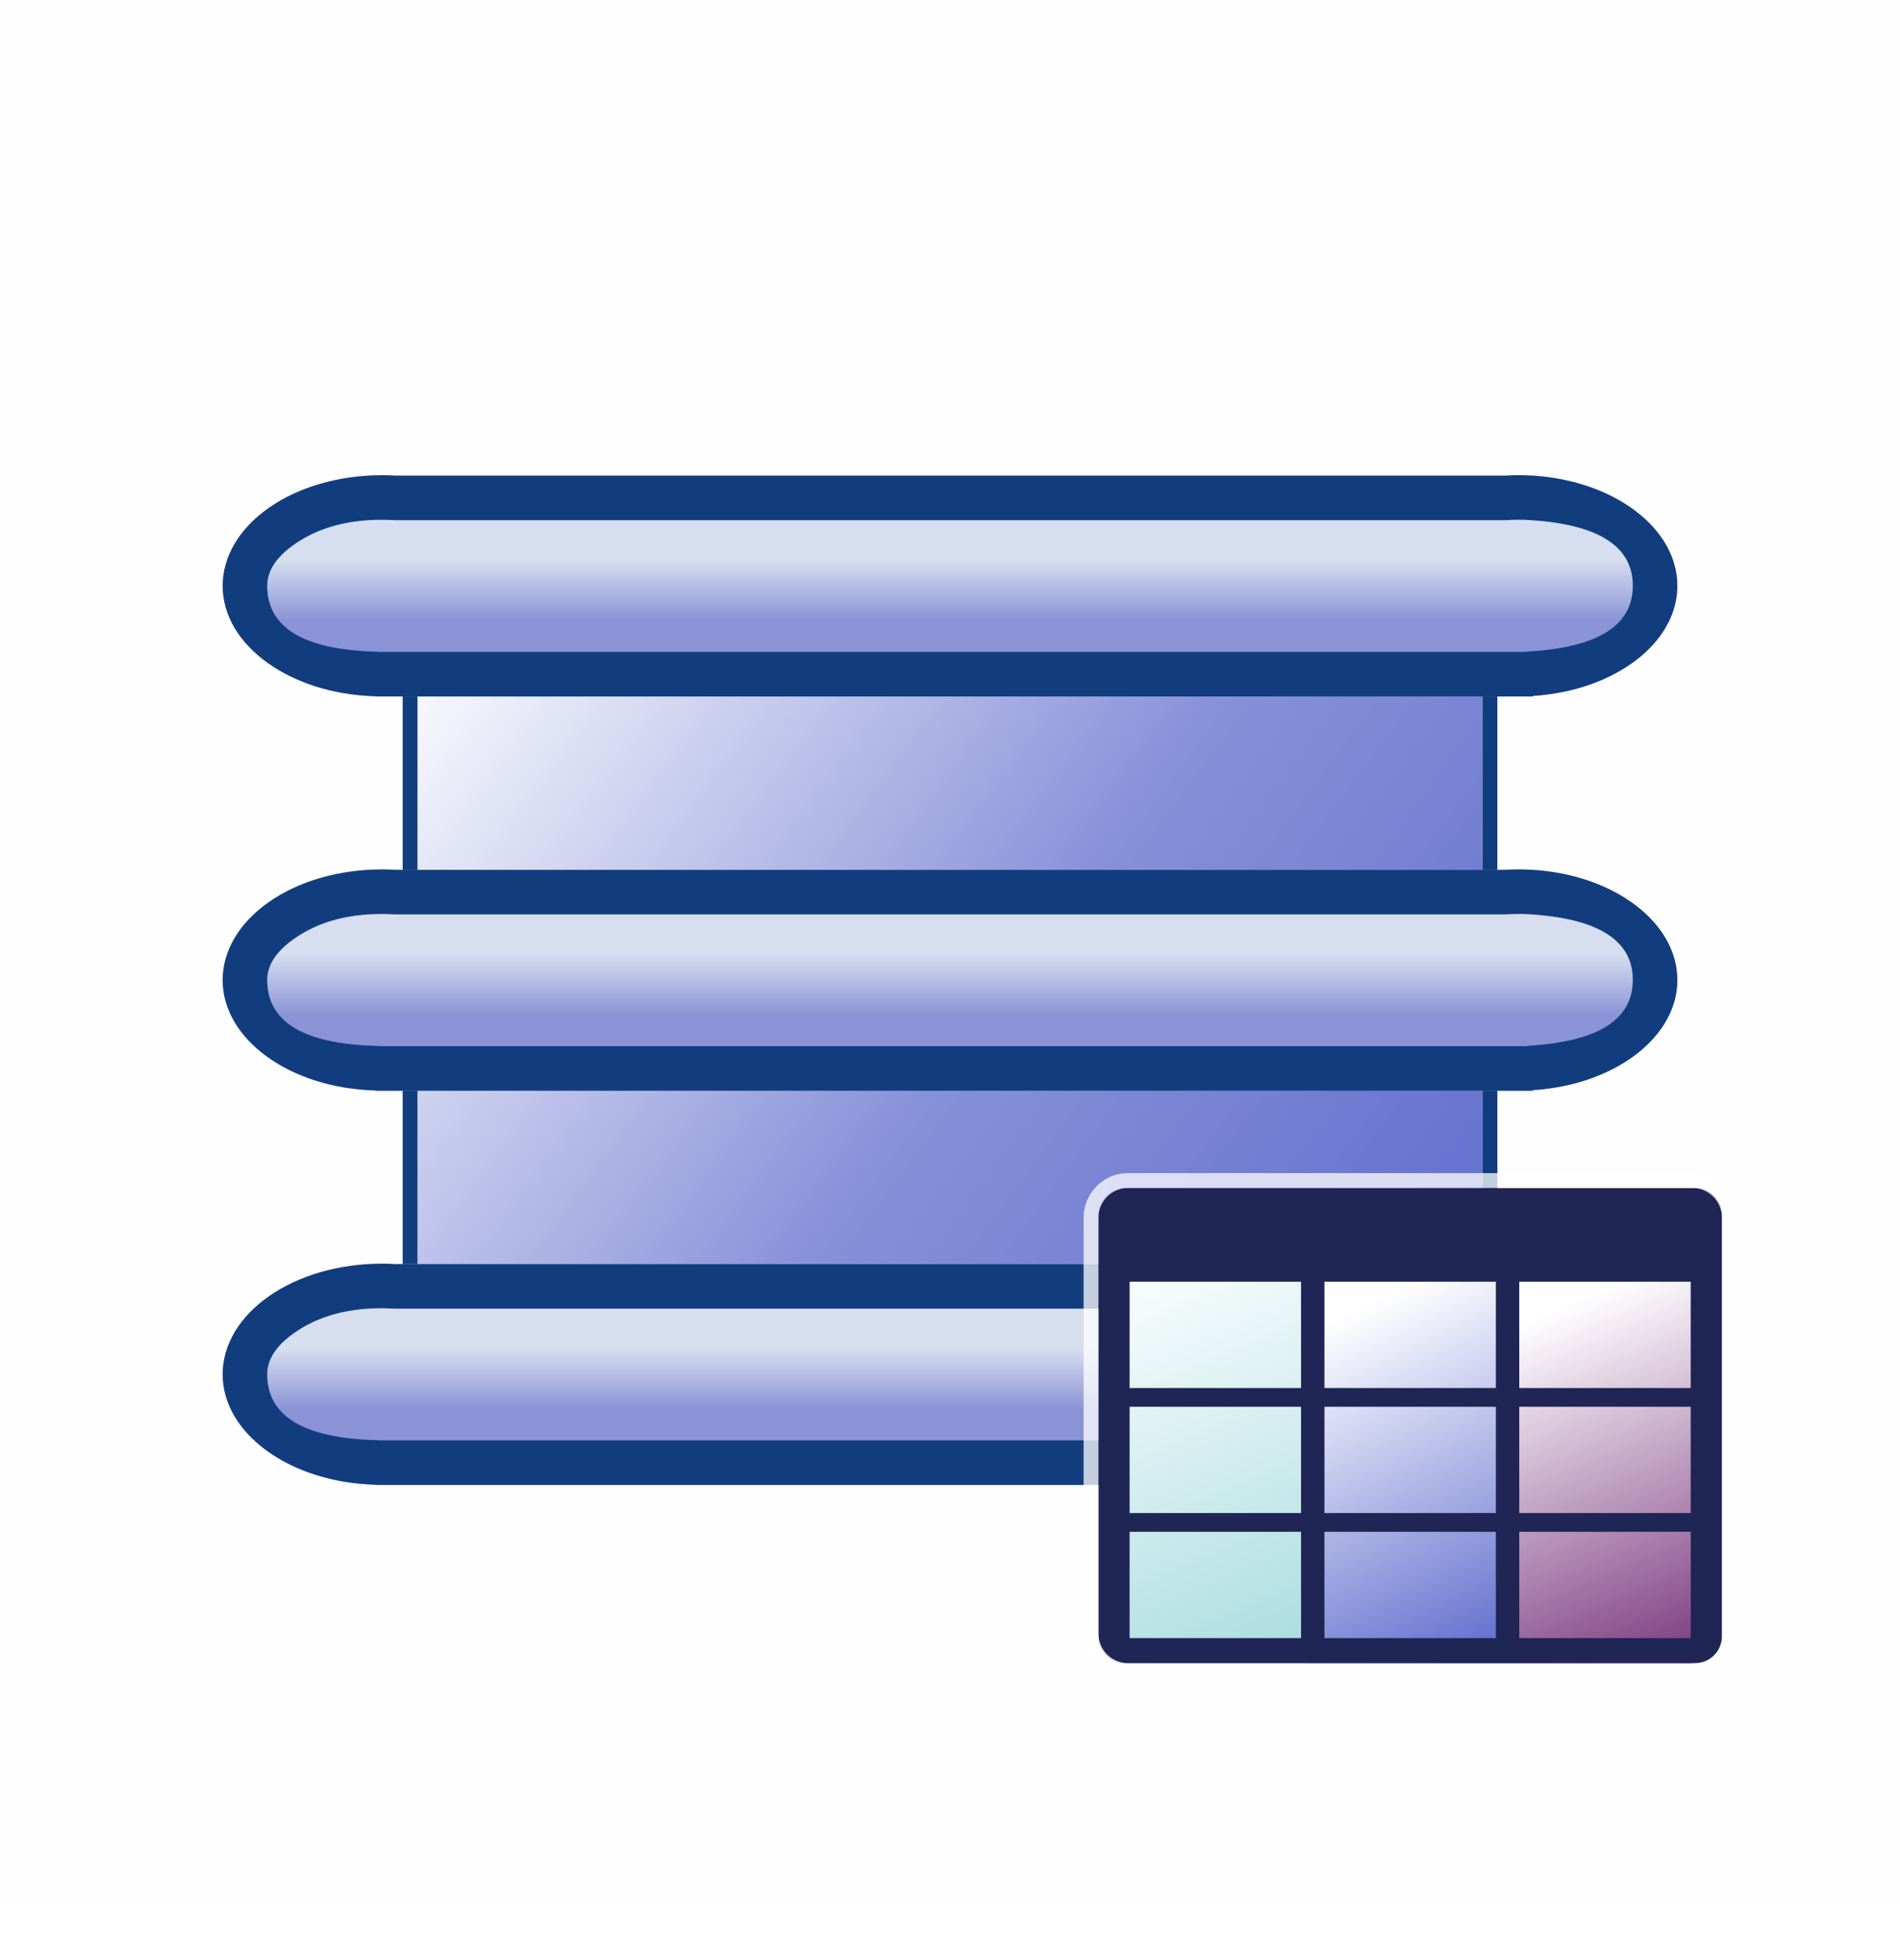 <?xml version="1.0" encoding="utf-8"?>
<svg width="64" height="66" viewBox="0 0 64 66" fill="none" xmlns="http://www.w3.org/2000/svg">
  <defs>
    <linearGradient id="gradient_1" gradientUnits="userSpaceOnUse" x1="0" y1="0" x2="35.875" y2="26.549">
      <stop offset="0" stop-color="#FFFFFF" />
      <stop offset="0.52" stop-color="#8791D9" />
      <stop offset="1" stop-color="#5C6ACC" />
    </linearGradient>
    <linearGradient id="gradient_2" gradientUnits="userSpaceOnUse" x1="24.5" y1="0" x2="24.5" y2="7">
      <stop offset="0.406" stop-color="#D6DEEF" />
      <stop offset="0.702" stop-color="#8A93D6" />
    </linearGradient>
    <filter color-interpolation-filters="sRGB" x="-19" y="-14" width="21" height="16" id="filter_3">
      <feFlood flood-opacity="0" result="BackgroundImageFix_1" />
      <feColorMatrix type="matrix" values="0 0 0 0 0 0 0 0 0 0 0 0 0 0 0 0 0 0 1 0" in="SourceAlpha" />
      <feOffset dx="0" dy="2" />
      <feGaussianBlur stdDeviation="1" />
      <feColorMatrix type="matrix" values="0 0 0 0 0 0 0 0 0 0 0 0 0 0 0 0 0 0 0.498 0" />
      <feBlend mode="normal" in2="BackgroundImageFix_1" result="Shadow_2" />
      <feBlend mode="normal" in="SourceGraphic" in2="Shadow_2" result="Shape_3" />
    </filter>
    <linearGradient id="gradient_4" gradientUnits="userSpaceOnUse" x1="0" y1="0" x2="7" y2="14">
      <stop offset="0.169" stop-color="#FFFFFF" />
      <stop offset="0.985" stop-color="#5C6ACC" />
    </linearGradient>
    <linearGradient id="gradient_5" gradientUnits="userSpaceOnUse" x1="0" y1="0" x2="6" y2="14">
      <stop offset="0" stop-color="#FFFFFF" />
      <stop offset="0.995" stop-color="#A9DCDF" />
    </linearGradient>
    <linearGradient id="gradient_6" gradientUnits="userSpaceOnUse" x1="0" y1="0" x2="6" y2="14">
      <stop offset="0.163" stop-color="#FFFFFF" />
      <stop offset="1" stop-color="#7B3A7F" />
    </linearGradient>
  </defs>
  <g>
    <rect width="64" height="64" fill="#FEFEFE" fill-rule="evenodd" />
    <g transform="translate(7.5 16)">
      <g>
        <g>
          <g>
            <g fill="url(#gradient_1)" fill-rule="evenodd" transform="translate(6.563 5.106)">
              <path d="M0 0L35.875 0L35.875 26.549L0 26.549L0 0Z" />
              <path d="M36.375 -0.5L-0.5 -0.5L-0.5 27.049L36.375 27.049L36.375 -0.5ZM35.875 0L0 0L0 26.549L35.875 26.549L35.875 0Z" fill="#113D7E" fill-rule="evenodd" />
            </g>
            <g fill="url(#gradient_2)" fill-rule="evenodd">
              <path d="M5.349 0.002C3.93 0.002 2.57 0.394 1.567 1.092C0.564 1.79 0 2.737 0 3.725C0.002 5.726 2.275 7.368 5.146 7.443C5.146 7.443 5.146 7.451 5.146 7.451L43.654 7.451L44.131 7.451C44.131 7.451 44.131 7.432 44.131 7.432C46.888 7.259 49 5.651 49 3.724C49 1.797 46.888 0.188 44.132 0.015C44.128 0.015 44.124 0.015 44.12 0.015C43.965 0.006 43.809 0 43.654 0C43.5 0.001 43.347 0.006 43.195 0.015C43.195 0.015 5.816 0.015 5.816 0.015C5.661 0.006 5.505 0 5.349 0C5.349 0 5.349 0.002 5.349 0.002Z" />
              <path d="M5.349 0.002C3.93 0.002 2.57 0.394 1.567 1.092C0.564 1.79 0 2.737 0 3.725C0.002 5.726 2.275 7.368 5.146 7.443L5.146 7.451L44.131 7.451L44.131 7.432C46.888 7.259 49 5.651 49 3.724C49 1.797 46.888 0.188 44.132 0.015L44.12 0.015C43.965 0.006 43.809 0 43.654 0C43.5 0.001 43.347 0.006 43.195 0.015L5.816 0.015C5.661 0.006 5.505 0 5.349 0L5.349 0.002ZM5.415 1.501Q5.382 1.502 5.348 1.502Q3.604 1.502 2.424 2.323Q1.5 2.966 1.5 3.725Q1.502 5.847 5.186 5.944Q5.242 5.945 5.298 5.951L43.891 5.951Q43.964 5.939 44.037 5.935Q47.5 5.718 47.5 3.723Q47.5 1.739 44.071 1.515Q44.048 1.514 44.025 1.512Q43.838 1.5 43.65 1.5Q43.474 1.501 43.291 1.512Q43.243 1.515 43.195 1.515L5.816 1.515Q5.768 1.515 5.721 1.512Q5.569 1.503 5.415 1.501Z" fill="#113D7E" fill-rule="evenodd" />
            </g>
            <g fill="url(#gradient_2)" fill-rule="evenodd" transform="translate(0 13.274)">
              <path d="M5.349 0.002C3.93 0.002 2.57 0.394 1.567 1.092C0.564 1.79 0 2.737 0 3.725C0.002 5.726 2.275 7.368 5.146 7.443C5.146 7.443 5.146 7.451 5.146 7.451L43.654 7.451L44.131 7.451C44.131 7.451 44.131 7.432 44.131 7.432C46.888 7.259 49 5.651 49 3.724C49 1.797 46.888 0.188 44.132 0.015C44.128 0.015 44.124 0.015 44.12 0.015C43.965 0.006 43.809 0 43.654 0C43.5 0.001 43.347 0.006 43.195 0.015C43.195 0.015 5.816 0.015 5.816 0.015C5.661 0.006 5.505 0 5.349 0C5.349 0 5.349 0.002 5.349 0.002Z" />
              <path d="M5.349 0.002C3.93 0.002 2.57 0.394 1.567 1.092C0.564 1.79 0 2.737 0 3.725C0.002 5.726 2.275 7.368 5.146 7.443L5.146 7.451L44.131 7.451L44.131 7.432C46.888 7.259 49 5.651 49 3.724C49 1.797 46.888 0.188 44.132 0.015L44.12 0.015C43.965 0.006 43.809 0 43.654 0C43.5 0.001 43.347 0.006 43.195 0.015L5.816 0.015C5.661 0.006 5.505 0 5.349 0L5.349 0.002ZM5.414 1.501Q5.381 1.502 5.348 1.502Q3.604 1.502 2.424 2.323Q1.5 2.966 1.5 3.725Q1.502 5.847 5.186 5.944Q5.242 5.945 5.298 5.951L43.891 5.951Q43.964 5.939 44.037 5.935Q47.5 5.718 47.5 3.723Q47.5 1.739 44.071 1.515Q44.048 1.514 44.025 1.512Q43.838 1.5 43.65 1.5Q43.474 1.501 43.291 1.512Q43.243 1.515 43.195 1.515L5.816 1.515Q5.768 1.515 5.721 1.512Q5.568 1.503 5.414 1.501Z" fill="#113D7E" fill-rule="evenodd" />
            </g>
            <g fill="url(#gradient_2)" fill-rule="evenodd" transform="translate(0 26.549)">
              <path d="M5.349 0.002C3.93 0.002 2.57 0.394 1.567 1.092C0.564 1.79 0 2.737 0 3.725C0.002 5.726 2.275 7.368 5.146 7.443C5.146 7.443 5.146 7.451 5.146 7.451L43.654 7.451L44.131 7.451C44.131 7.451 44.131 7.432 44.131 7.432C46.888 7.259 49 5.651 49 3.724C49 1.797 46.888 0.188 44.132 0.015C44.128 0.015 44.124 0.015 44.12 0.015C43.965 0.006 43.809 0 43.654 0C43.5 0.001 43.347 0.006 43.195 0.015C43.195 0.015 5.816 0.015 5.816 0.015C5.661 0.006 5.505 0 5.349 0C5.349 0 5.349 0.002 5.349 0.002Z" />
              <path d="M5.349 0.002C3.93 0.002 2.57 0.394 1.567 1.092C0.564 1.79 0 2.737 0 3.725C0.002 5.726 2.275 7.368 5.146 7.443L5.146 7.451L44.131 7.451L44.131 7.432C46.888 7.259 49 5.651 49 3.724C49 1.797 46.888 0.188 44.132 0.015L44.12 0.015C43.965 0.006 43.809 0 43.654 0C43.5 0.001 43.347 0.006 43.195 0.015L5.816 0.015C5.661 0.006 5.505 0 5.349 0L5.349 0.002ZM5.414 1.501Q5.382 1.502 5.349 1.502Q3.604 1.502 2.424 2.323Q1.5 2.966 1.5 3.725Q1.502 5.847 5.186 5.944Q5.242 5.945 5.298 5.951L43.891 5.951Q43.964 5.939 44.037 5.935Q47.5 5.718 47.5 3.723Q47.5 1.739 44.071 1.515Q44.048 1.514 44.025 1.512Q43.838 1.5 43.65 1.5Q43.474 1.501 43.291 1.512Q43.243 1.515 43.195 1.515L5.816 1.515Q5.768 1.515 5.721 1.512Q5.568 1.503 5.414 1.501Z" fill="#113D7E" fill-rule="evenodd" />
            </g>
          </g>
        </g>
        <g transform="translate(29.5 24)">
          <rect width="21" height="16" filter="url(#filter_3)" />
          <g>
            <g>
              <g>
                <rect width="7" height="14" fill="url(#gradient_4)" fill-rule="evenodd" transform="translate(7 2)" />
                <rect width="6" height="14" fill="url(#gradient_5)" fill-rule="evenodd" transform="translate(1 2)" />
                <rect width="6" height="14" fill="url(#gradient_6)" fill-rule="evenodd" transform="translate(14 2)" />
                <path d="M21 0.9L21 15.1Q21 15.189 20.983 15.276Q20.965 15.363 20.931 15.444Q20.898 15.526 20.848 15.6Q20.799 15.674 20.736 15.736Q20.674 15.799 20.6 15.848Q20.526 15.898 20.445 15.931Q20.363 15.965 20.276 15.983Q20.189 16 20.1 16L0.9 16Q0.811 16 0.724 15.983Q0.637 15.965 0.556 15.931Q0.474 15.898 0.4 15.848Q0.326 15.799 0.264 15.736Q0.201 15.674 0.152 15.6Q0.102 15.526 0.069 15.444Q0.035 15.363 0.017 15.276Q0 15.189 0 15.1L0 0.9Q0 0.811 0.017 0.724Q0.035 0.637 0.069 0.556Q0.102 0.474 0.152 0.4Q0.201 0.326 0.264 0.264Q0.326 0.201 0.4 0.152Q0.474 0.102 0.556 0.069Q0.637 0.035 0.724 0.017Q0.811 0 0.9 0L20.1 0Q20.189 0 20.276 0.017Q20.363 0.035 20.445 0.069Q20.526 0.102 20.6 0.152Q20.674 0.201 20.736 0.264Q20.799 0.326 20.848 0.4Q20.898 0.474 20.931 0.556Q20.965 0.637 20.983 0.724Q21 0.811 21 0.9L21 0.9ZM19.95 11.579L14.175 11.579L14.175 15.158L19.95 15.158L19.95 11.579ZM6.825 11.579L1.05 11.579L1.05 15.158L6.825 15.158L6.825 11.579ZM13.387 11.579L7.613 11.579L7.613 15.158L13.387 15.158L13.387 11.579ZM19.95 7.368L14.175 7.368L14.175 10.947L19.95 10.947L19.95 7.368ZM6.825 7.368L1.05 7.368L1.05 10.947L6.825 10.947L6.825 7.368ZM13.387 7.368L7.613 7.368L7.613 10.947L13.387 10.947L13.387 7.368ZM19.95 3.158L14.175 3.158L14.175 6.737L19.95 6.737L19.95 3.158ZM6.825 3.158L1.05 3.158L1.05 6.737L6.825 6.737L6.825 3.158ZM13.387 3.158L7.613 3.158L7.613 6.737L13.387 6.737L13.387 3.158Z" fill="#1F2555" fill-rule="evenodd" />
              </g>
            </g>
            <g>
              <path d="M1 -0.5L20 -0.5Q20.099 -0.5 20.195 -0.481Q20.292 -0.462 20.383 -0.424Q20.474 -0.386 20.556 -0.331Q20.637 -0.277 20.707 -0.207Q20.777 -0.137 20.831 -0.056Q20.886 0.026 20.924 0.117Q20.962 0.208 20.981 0.305Q21 0.402 21 0.5L21 1Q21 0.902 20.981 0.805Q20.962 0.708 20.924 0.617Q20.886 0.526 20.831 0.444Q20.777 0.363 20.707 0.293Q20.637 0.223 20.556 0.169Q20.474 0.114 20.383 0.076Q20.292 0.038 20.195 0.019Q20.099 1.19209e-07 20 1.19209e-07L1 1.19209e-07Q0.902 1.19209e-07 0.805 0.019Q0.708 0.038 0.617 0.076Q0.526 0.114 0.444 0.169Q0.363 0.223 0.293 0.293Q0.223 0.363 0.169 0.444Q0.114 0.526 0.076 0.617Q0.038 0.708 0.019 0.805Q1.19209e-07 0.902 1.19209e-07 1L1.19209e-07 15Q1.19209e-07 15.098 0.019 15.195Q0.038 15.292 0.076 15.383Q0.114 15.474 0.169 15.556Q0.223 15.637 0.293 15.707Q0.363 15.777 0.444 15.832Q0.526 15.886 0.617 15.924Q0.708 15.962 0.805 15.981Q0.902 16 1 16L0.5 16Q0.402 16 0.305 15.981Q0.208 15.962 0.117 15.924Q0.026 15.886 -0.056 15.832Q-0.137 15.777 -0.207 15.707Q-0.277 15.637 -0.331 15.556Q-0.386 15.474 -0.424 15.383Q-0.462 15.292 -0.481 15.195Q-0.5 15.098 -0.5 15L-0.5 1Q-0.5 0.926 -0.493 0.853Q-0.486 0.78 -0.471 0.707Q-0.457 0.635 -0.435 0.565Q-0.414 0.494 -0.386 0.426Q-0.358 0.358 -0.323 0.293Q-0.288 0.228 -0.247 0.167Q-0.206 0.105 -0.16 0.048Q-0.113 -0.009 -0.061 -0.061Q-0.009 -0.113 0.048 -0.16Q0.105 -0.206 0.167 -0.247Q0.228 -0.288 0.293 -0.323Q0.358 -0.358 0.426 -0.386Q0.494 -0.414 0.565 -0.435Q0.635 -0.457 0.707 -0.471Q0.78 -0.486 0.853 -0.493Q0.926 -0.5 1 -0.5Z" fill="#FFFFFF" fill-rule="evenodd" fill-opacity="0.749" />
            </g>
          </g>
        </g>
      </g>
    </g>
  </g>
</svg>